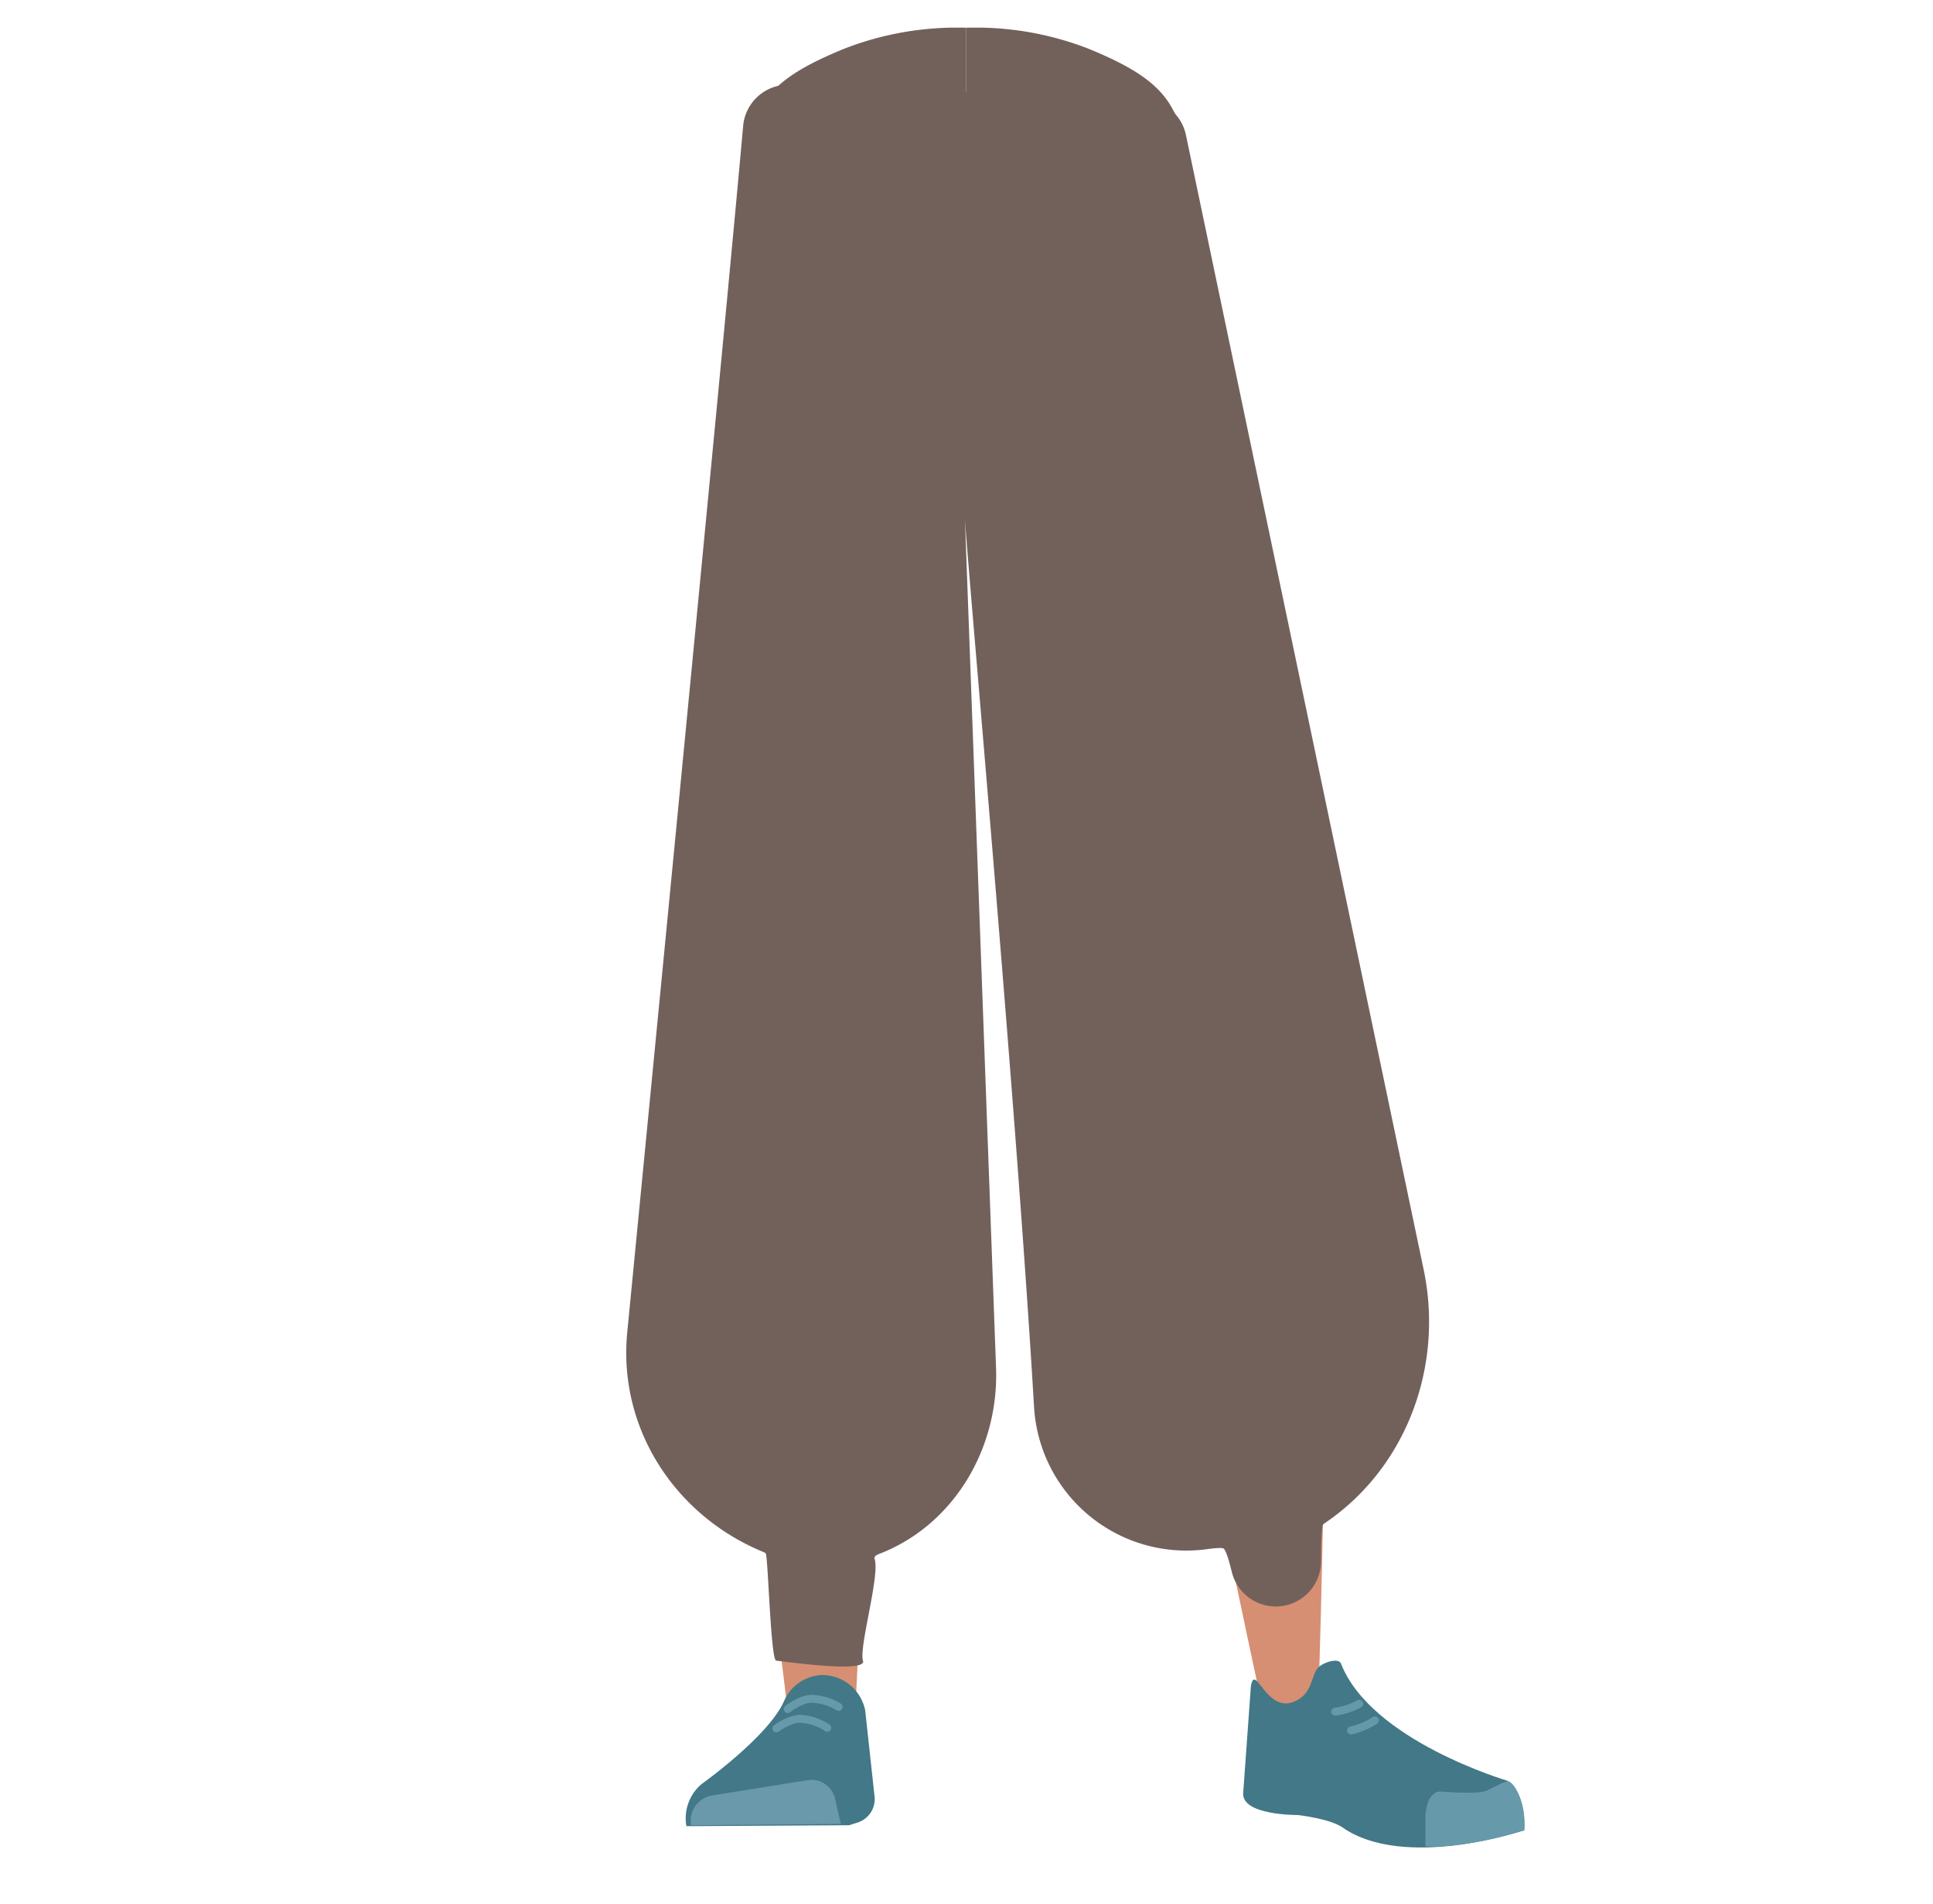 <svg id="Calque_9" data-name="Calque 9" xmlns="http://www.w3.org/2000/svg" xmlns:xlink="http://www.w3.org/1999/xlink" viewBox="0 0 488 480.49"><defs><style>.cls-1,.cls-11,.cls-9{fill:none;}.cls-2{clip-path:url(#clip-path);}.cls-3{fill:#72615b;}.cls-4{clip-path:url(#clip-path-2);}.cls-5{fill:#5e6d70;}.cls-6{fill:#d68f72;}.cls-7{fill:#427887;}.cls-8{fill:#6999aa;}.cls-9{stroke:#69a;}.cls-11,.cls-9{stroke-linecap:round;stroke-miterlimit:10;stroke-width:2px;}.cls-10{fill:#69a;}.cls-11{stroke:#6399aa;}</style><clipPath id="clip-path"><rect class="cls-1" x="184.81" y="6.98" width="59.13" height="129.16"/></clipPath><clipPath id="clip-path-2"><rect class="cls-1" x="243.94" y="6.98" width="59.13" height="129.16"/></clipPath></defs><g id="_Répétition_miroir_" data-name="&lt;Répétition miroir&gt;"><g class="cls-2"><path class="cls-3" d="M276.18,12.25c13.31,5.41,19.12,10,22.28,17.16,2.57,5.81,5,34.58,5.17,41.23.45,15.6-26.06,47.11-37.72,60.2C254,144.15,259.34,128,243.13,130c-18.28,2.27-58.77-41.16-58.32-56.77.19-6.64,3.54-38,6.1-43.8,3.17-7.19,9-11.75,22.29-17.16A78.37,78.37,0,0,1,243.93,7S260.94,6.06,276.18,12.25Z"/></g></g><g id="_Répétition_miroir_2" data-name="&lt;Répétition miroir&gt;"><g class="cls-4"><path class="cls-3" d="M211.7,12.25c-13.31,5.41-19.12,10-22.29,17.16-2.56,5.81-5,34.58-5.16,41.23-.45,15.6,26.05,47.11,37.72,60.2,11.87,13.31,6.57-2.87,22.78-.86,18.28,2.27,58.77-41.16,58.32-56.77-.19-6.64-3.54-38-6.11-43.8-3.16-7.19-9-11.75-22.28-17.16A78.37,78.37,0,0,0,244,7S226.94,6.06,211.7,12.25Z"/></g></g><path class="cls-5" d="M190.37,263.14c1.21,10.94,8.45,19.21,16.94,19.38h0c8.12.16,15.06-7.14,16.58-17.43,0,0,8.81-73.39,9-99.72,0-6.23-1.58-24.89-1.58-24.89L227.39,97s-2.75-20.48-19.52-23c-19.32-2.9-19.65,10.51-19.65,10.51s-6.18,69-6,90.9C182.46,195.57,190.37,263.14,190.37,263.14Z"/><path class="cls-5" d="M322.49,256.13c.46,11-5.43,20.27-13.8,21.72h0c-8,1.4-16-4.76-19-14.7,0,0-19.87-71.19-24.08-97.19-1-6.15-2.22-24.84-2.22-24.84l-2.72-43.55s-.39-20.66,15.8-25.7c18.65-5.81,21,7.39,21,7.39s16.6,67.31,19.71,88.94C320,188.14,322.49,256.13,322.49,256.13Z"/><path class="cls-6" d="M207.25,245.78c-9.22.21-14.6,5.29-16,13.45,0,0-1.46,36.38-1.7,51.71-.38,24.57,2.47,74.71,6.47,98.93.88,5.3,2.76,21.33,2.76,21.33a8.92,8.92,0,0,0,9,8h0a8.92,8.92,0,0,0,8.23-8.66s.8-18.53,1.41-24.68c2.22-22.27,9.49-66.55,10-89,.31-13.48-2.3-54.79-2.3-54.79-1-13.57-10-16.24-17.93-16.37Z"/><path class="cls-6" d="M307.17,238.85c9.14-1.09,15.05,3.28,17.34,11.31,0,0,6.56,34.52,8.53,49.93,3.16,24.71,0,122,0,122-.07,4.89-.07,11.39-4.55,11.8h0c-4.4.4-9.73-1.74-10.53-6.45,0,0-19.71-91.56-22.76-114.06-1.84-13.55-3.92-55.55-3.92-55.55-.53-13.82,8.1-17.78,15.91-19Z"/><path class="cls-7" d="M207.53,422.79h0a10.91,10.91,0,0,0-9.62,6.64h0c-4,8.94-20.83,20.91-20.83,20.91a11.33,11.33,0,0,0-3.79,10.6h0l41.09-.24,2.31-.74a6.2,6.2,0,0,0,4.1-6.5l-2.36-21.7A11.08,11.08,0,0,0,207.53,422.79Z"/><path class="cls-8" d="M174.47,460.72h0a6.47,6.47,0,0,1,5.13-7.5L204,449.3a6.13,6.13,0,0,1,6.86,4.9l1.41,6.16Z"/><path class="cls-9" d="M198.87,431.38s3.17-2.52,6-2.6a14,14,0,0,1,6.84,2.06"/><path class="cls-9" d="M196,436.27s3.23-2.43,6.07-2.43a14,14,0,0,1,6.79,2.26"/><path class="cls-7" d="M327,429.39c4.29-2,3.92-6,5.61-8.27,1-1.36,5.29-2.9,5.94-1.21,7.57,19.45,42,29.56,42,29.56,3.69,3.21,4.58,7.76,4,12.57h0s-30,10.14-45.66-.8c-3.14-2.2-11.25-3.12-11.25-3.12s-14.53.15-13.77-5.76l1.92-26.68C316.84,419.24,319.64,432.83,327,429.39Z"/><path class="cls-10" d="M384.88,462c.45-7.82-3.09-12.63-4.27-12.41-1.69.32-4.38,2.19-6.05,2.61-2.68.66-10.83,0-10.83,0-2.09-.22-3.77,2.49-3.88,6.25V466s5,.74,16.69-1.82C378.47,463.73,384.88,462,384.88,462Z"/><path class="cls-11" d="M343.16,430.05a17.81,17.81,0,0,1-6.09,2"/><path class="cls-11" d="M347.07,434.25a18.42,18.42,0,0,1-6,2.53"/><path class="cls-3" d="M187.61,31.79c-4,45.12-20.89,218.7-29.26,304.52-2.34,24.09,11.93,46.18,34.31,55.4.41.17.65.33.69.46.59,1.9,1.24,26.92,2.61,27s23,3.27,21.91,0,4.32-21.51,2.94-25.67c-.17-.52.21-.92,1-1.22,19-7.25,30.39-26.73,29.65-47l-7.9-215.63h0c-.38,1.5,12.6,142.72,17.49,225.39a38.51,38.51,0,0,0,43.53,36c2.47-.34,4.1-.43,4.38-.14.61.63,1.33,3.06,2,5.79a11.43,11.43,0,0,0,11.84,8.77h0a11.42,11.42,0,0,0,10.7-11.3c0-4.23.15-8.31.45-9.2,0-.15.27-.35.64-.6,20.56-14,29.93-39.59,24.82-63.93l-60-286.29A11.43,11.43,0,0,0,288.66,25L199.45,21.4A11.41,11.41,0,0,0,187.61,31.79Z"/></svg>